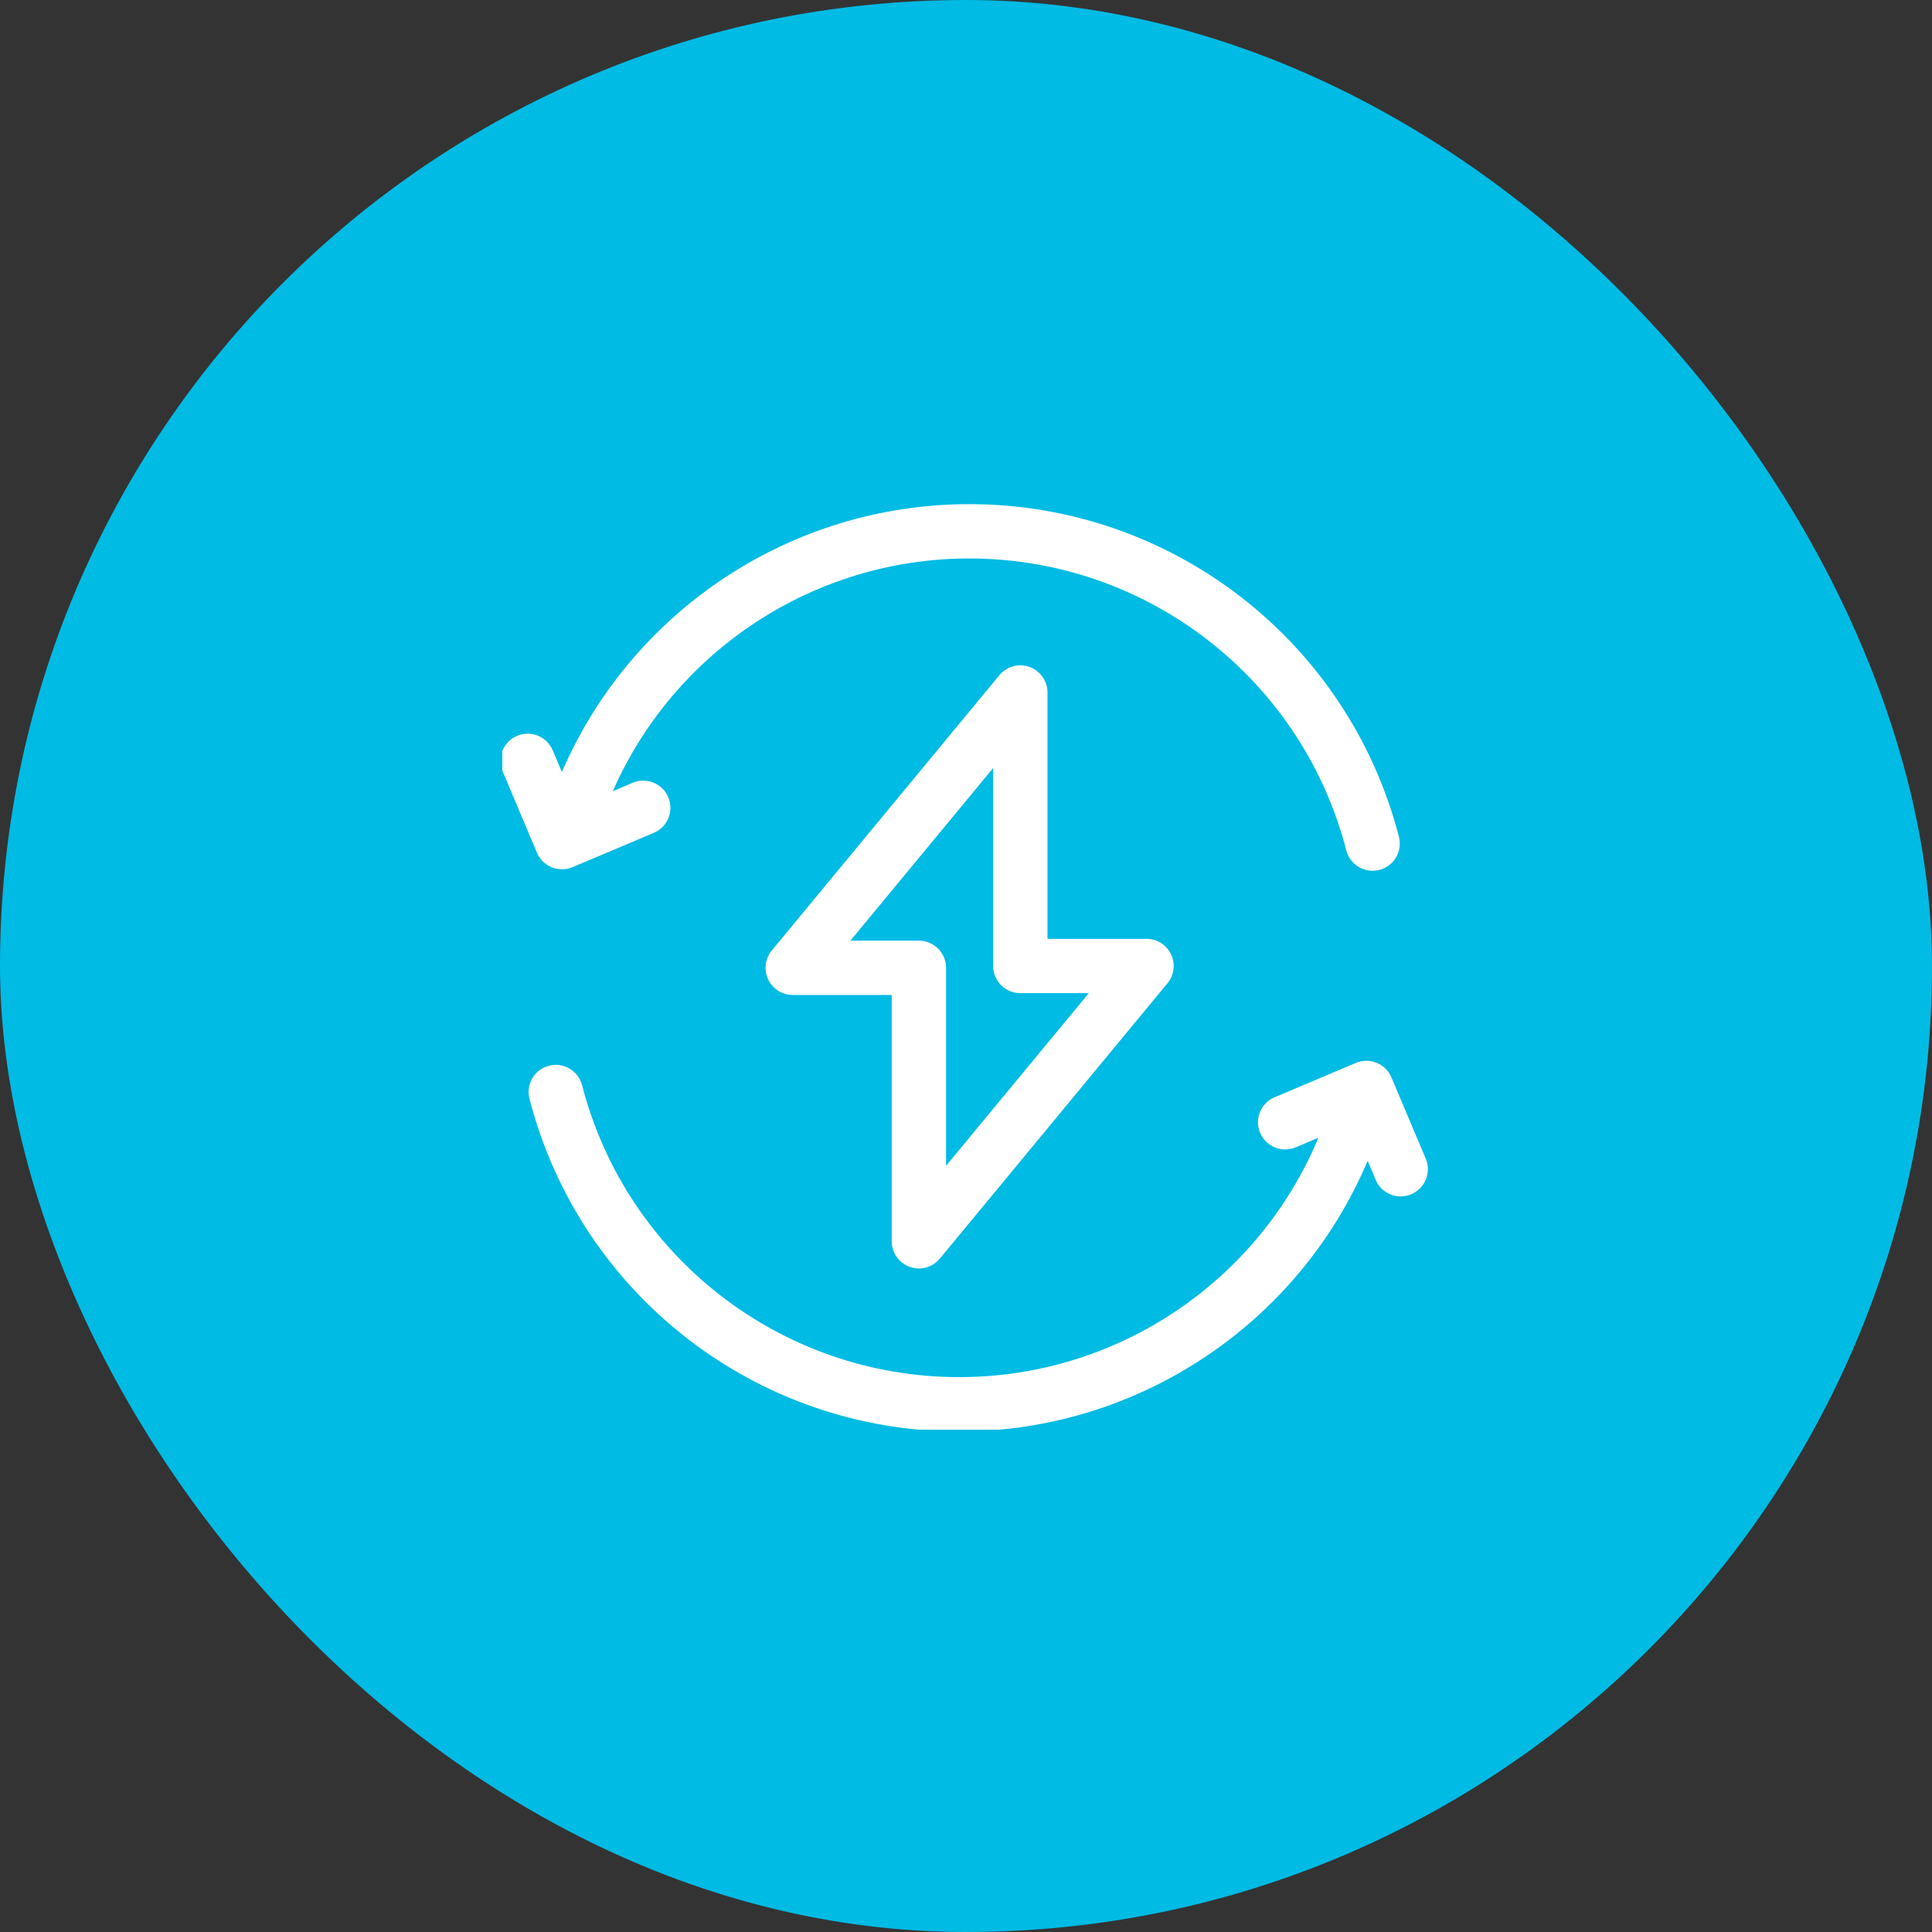<svg width="50" height="50" viewBox="0 0 50 50" fill="none" xmlns="http://www.w3.org/2000/svg">
<rect x="0" y="0" width="50" height="50" fill="#333333" stroke="none"/>
<rect width="50" height="50" rx="25" fill="#00BBE4"/>
<g clip-path="url(#clip0_0_1421)">
<path d="M14.279 22.445C14.364 22.48 14.454 22.497 14.544 22.497C14.637 22.497 14.73 22.479 14.817 22.442L16.921 21.554C17.278 21.403 17.446 20.991 17.295 20.633C17.144 20.275 16.731 20.108 16.373 20.259L15.859 20.476C17.455 16.842 21.067 14.453 25.085 14.453C29.68 14.453 33.692 17.56 34.842 22.008C34.924 22.325 35.21 22.535 35.523 22.535C35.581 22.535 35.64 22.528 35.699 22.513C36.075 22.416 36.301 22.032 36.204 21.656C34.893 16.587 30.321 13.047 25.085 13.047C20.48 13.047 16.345 15.8 14.541 19.98L14.304 19.418C14.153 19.06 13.741 18.892 13.383 19.043C13.025 19.194 12.858 19.607 13.009 19.964L13.896 22.068C13.969 22.239 14.106 22.375 14.279 22.445Z" fill="white"/>
<path d="M36.898 29.986L36.01 27.883C35.938 27.711 35.8 27.576 35.627 27.505C35.454 27.435 35.261 27.436 35.089 27.509L32.986 28.397C32.628 28.547 32.461 28.96 32.612 29.318C32.763 29.676 33.175 29.843 33.533 29.692L34.121 29.444C32.565 33.175 28.903 35.64 24.821 35.64C20.227 35.64 16.214 32.533 15.064 28.085C14.967 27.709 14.583 27.484 14.207 27.581C13.831 27.678 13.605 28.061 13.703 28.437C15.013 33.506 19.585 37.047 24.821 37.047C29.452 37.047 33.608 34.262 35.395 30.042L35.602 30.533C35.715 30.802 35.976 30.963 36.25 30.963C36.341 30.963 36.434 30.945 36.523 30.907C36.881 30.756 37.049 30.344 36.898 29.986Z" fill="white"/>
<path d="M23.543 32.786C23.621 32.814 23.702 32.828 23.781 32.828C23.987 32.828 24.187 32.737 24.323 32.573L30.213 25.448C30.387 25.238 30.424 24.947 30.308 24.7C30.192 24.454 29.944 24.297 29.672 24.297H27.109V17.922C27.109 17.625 26.923 17.361 26.644 17.26C26.365 17.16 26.053 17.245 25.864 17.474L19.974 24.599C19.8 24.808 19.764 25.1 19.88 25.346C19.996 25.593 20.244 25.75 20.516 25.75H23.078V32.125C23.078 32.421 23.264 32.686 23.543 32.786ZM22.009 24.344L25.703 19.876V25C25.703 25.388 26.018 25.703 26.406 25.703H28.178L24.484 30.171V25.047C24.484 24.658 24.169 24.344 23.781 24.344H22.009Z" fill="white"/>
</g>
<defs>
<clipPath id="clip0_0_1421">
<rect width="24" height="24" fill="white" transform="translate(13 13)"/>
</clipPath>
</defs>
</svg>

